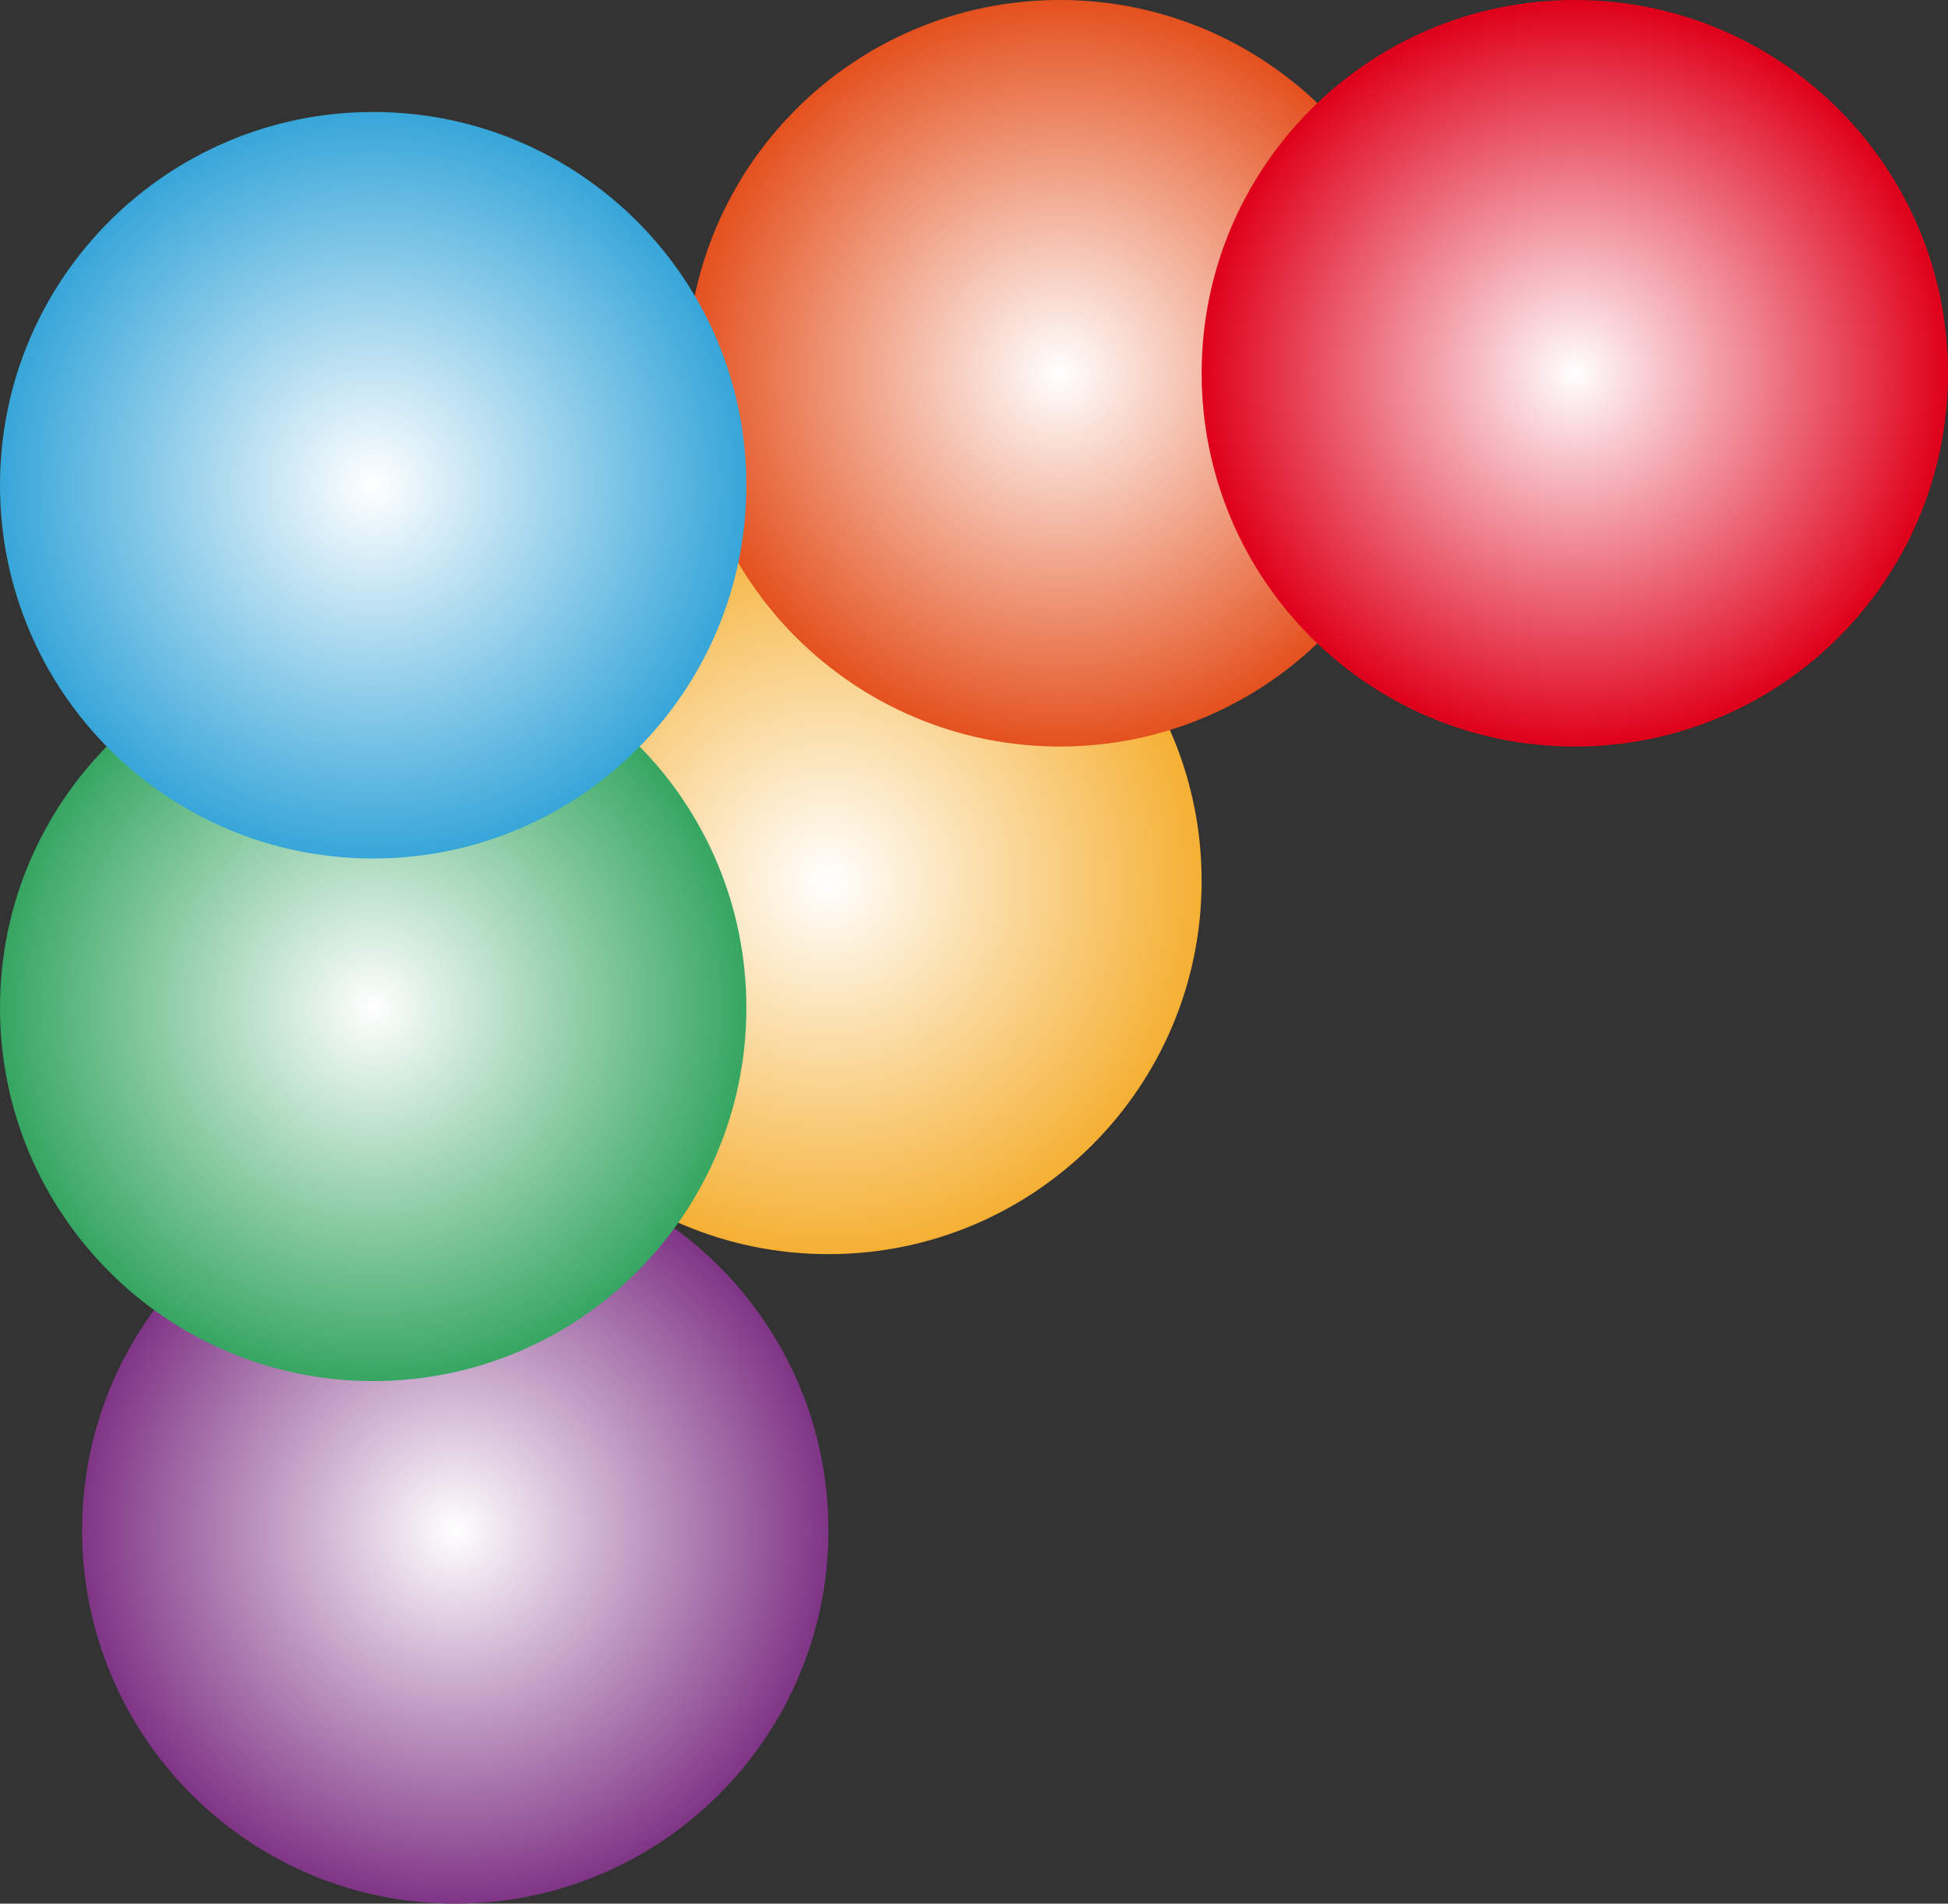 <svg width="261" height="255" viewBox="0 0 261 255" fill="none" xmlns="http://www.w3.org/2000/svg">
<rect x="0" y="0" width="261" height="255" fill="#333333" stroke="none"/>
<g clip-path="url(#clip0_613_287)">
<path d="M111 168C138.614 168 161 145.614 161 118C161 90.386 138.614 68 111 68C83.386 68 61 90.386 61 118C61 145.614 83.386 168 111 168Z" fill="url(#paint0_radial_613_287)"/>
<path d="M61 255C88.614 255 111 232.614 111 205C111 177.386 88.614 155 61 155C33.386 155 11 177.386 11 205C11 232.614 33.386 255 61 255Z" fill="url(#paint1_radial_613_287)"/>
<path d="M192 50C192 77.615 169.615 100 142 100C114.386 100 92 77.615 92 50C92 22.386 114.386 0 142 0C169.615 0 192 22.386 192 50Z" fill="url(#paint2_radial_613_287)"/>
<path d="M211 100C238.614 100 261 77.614 261 50C261 22.386 238.614 0 211 0C183.386 0 161 22.386 161 50C161 77.614 183.386 100 211 100Z" fill="url(#paint3_radial_613_287)"/>
<path d="M50 185C77.614 185 100 162.614 100 135C100 107.386 77.614 85 50 85C22.386 85 0 107.386 0 135C0 162.614 22.386 185 50 185Z" fill="url(#paint4_radial_613_287)"/>
<path d="M100 65C100 92.614 77.615 115 50.001 115C22.386 115 0 92.615 0 65C0 37.385 22.386 15 50.001 15C77.615 15 100 37.386 100 65Z" fill="url(#paint5_radial_613_287)"/>
</g>
<defs>
<radialGradient id="paint0_radial_613_287" cx="0" cy="0" r="1" gradientUnits="userSpaceOnUse" gradientTransform="translate(111 118) scale(50)">
<stop stop-color="white"/>
<stop offset="1" stop-color="#F5B034"/>
</radialGradient>
<radialGradient id="paint1_radial_613_287" cx="0" cy="0" r="1" gradientUnits="userSpaceOnUse" gradientTransform="translate(61 205) scale(50)">
<stop stop-color="white"/>
<stop offset="1" stop-color="#803586"/>
</radialGradient>
<radialGradient id="paint2_radial_613_287" cx="0" cy="0" r="1" gradientUnits="userSpaceOnUse" gradientTransform="translate(142 50) scale(50)">
<stop stop-color="white"/>
<stop offset="1" stop-color="#E4511E"/>
</radialGradient>
<radialGradient id="paint3_radial_613_287" cx="0" cy="0" r="1" gradientUnits="userSpaceOnUse" gradientTransform="translate(211 50) scale(50)">
<stop stop-color="white"/>
<stop offset="1" stop-color="#DF001A"/>
</radialGradient>
<radialGradient id="paint4_radial_613_287" cx="0" cy="0" r="1" gradientUnits="userSpaceOnUse" gradientTransform="translate(50 135) scale(50)">
<stop stop-color="white"/>
<stop offset="1" stop-color="#36A662"/>
</radialGradient>
<radialGradient id="paint5_radial_613_287" cx="0" cy="0" r="1" gradientUnits="userSpaceOnUse" gradientTransform="translate(50 65) scale(50 50)">
<stop stop-color="white"/>
<stop offset="1" stop-color="#37A6D9"/>
</radialGradient>
<clipPath id="clip0_613_287">
<rect width="261" height="255" fill="white"/>
</clipPath>
</defs>
</svg>
